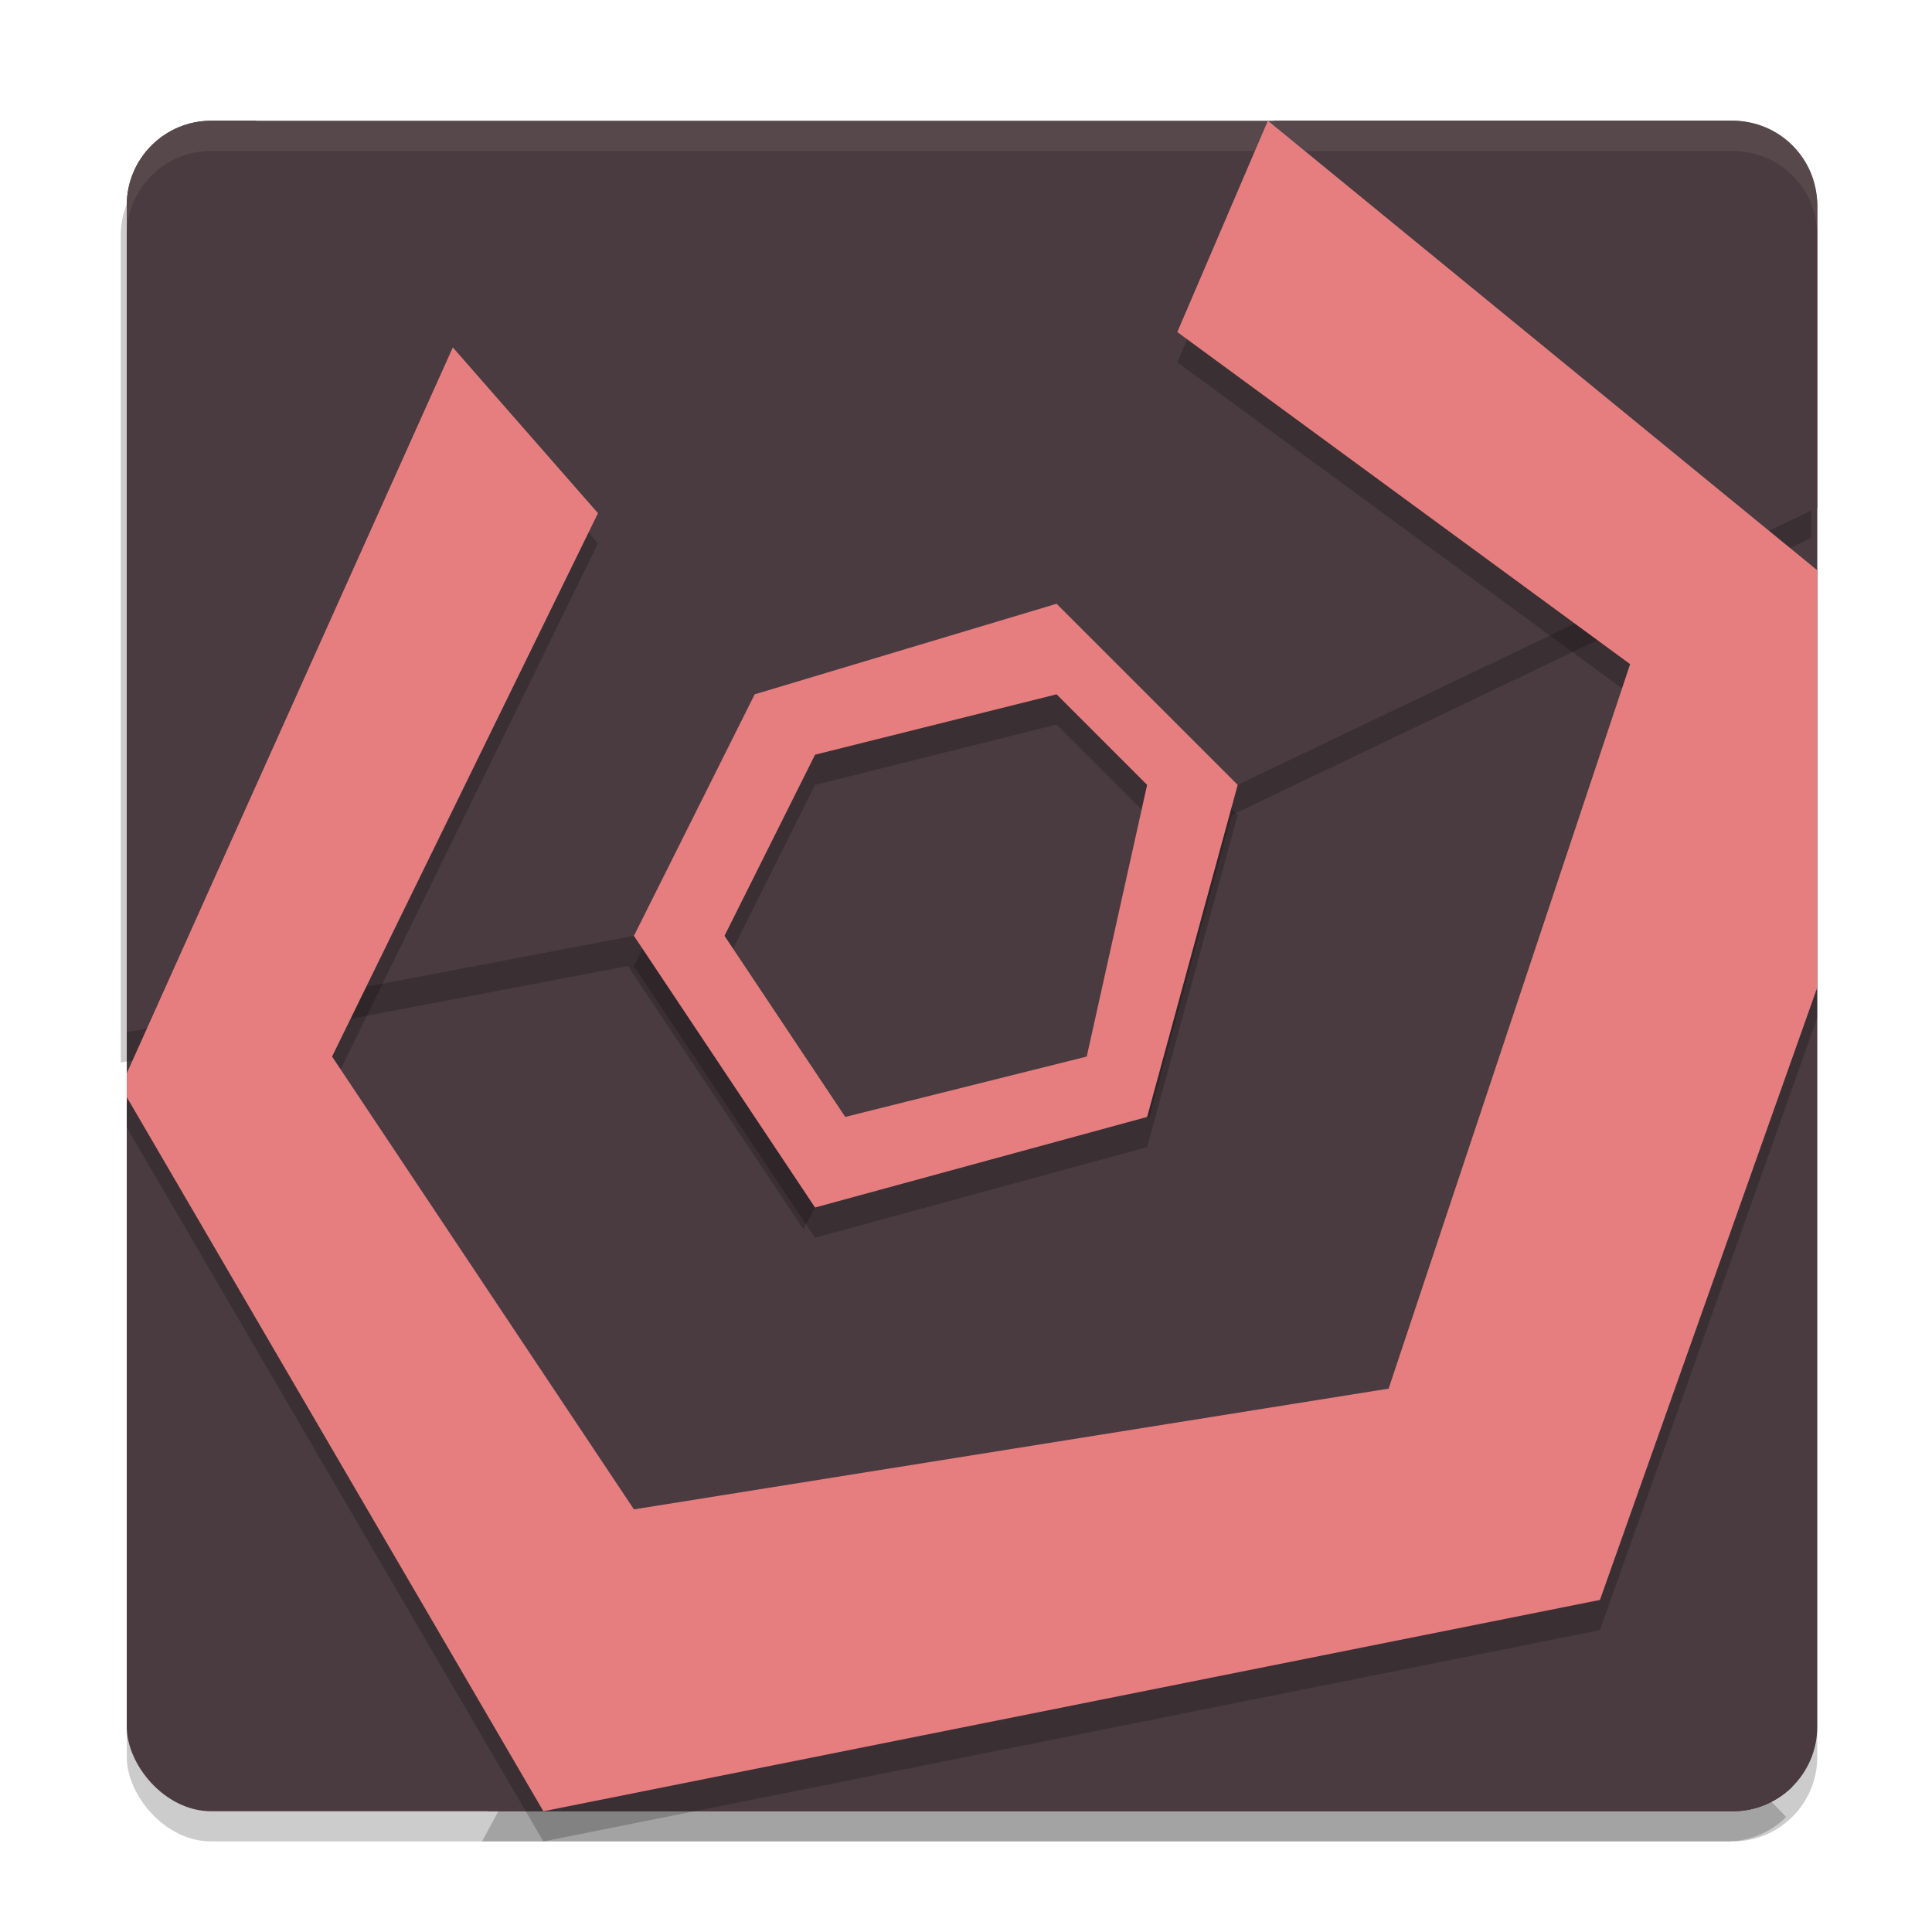 <svg xmlns="http://www.w3.org/2000/svg" height="64" width="64" version="1.1">
 <rect style="opacity:.2" rx="2.8" ry="2.8" height="56" width="56" y="5" x="4.199"/>
 <rect style="fill:#493b40" rx="2.8" ry="2.8" height="56" width="56" y="4" x="4.199"/>
 <path style="opacity:.2" d="m6.801 5c-1.551 0-2.801 1.25-2.801 2.801v27.398l16.801-3.199 6 9-10.834 20h41.232c0.77 0 1.465-0.309 1.971-0.809l-21.369-22.191 3-11 19.199-9.182v-10.018c0-1.551-1.25-2.801-2.801-2.801h-15.199l-7.199 16-10 3-16.521-19z"/>
 <path style="fill:#493b40" d="m7 4c-1.551 0-2.801 1.25-2.801 2.801v27.398l16.801-3.199 6 9-10.834 20h41.232c0.77 0 1.465-0.309 1.971-0.809l-21.369-22.191 3-11 19.199-9.182v-10.018c0-1.551-1.25-2.801-2.801-2.801h-15.199l-7.199 16-10 3-16.521-19h-1.479z"/>
 <path style="opacity:.1;fill:#d3c6aa" d="m7 4c-1.551 0-2.801 1.25-2.801 2.801v1c0-1.551 1.25-2.801 2.801-2.801h50.398c1.551 0 2.801 1.25 2.801 2.801v-1c0-1.551-1.25-2.801-2.801-2.801z"/>
 <path style="opacity:.2" d="m42 5-3 7 15 11-8 24-25 4-10-15 8.809-18-4.809-5.492-10.801 24.049v0.785l13.801 23.658 35-7 7.199-20.289v-13.82zm-7 16-10 3-4 8 6 9 11-3 3-11zm0 3 3 3-2 9-8 2-4-6 3-6z"/>
 <path style="fill:#e67e80" d="m42 4l-3 7 15 11-8 24-25 4-10-15 8.809-18-4.809-5.492-10.801 24.049-2e-7 0.785 13.801 23.658 35-7 7.199-20.289v-13.82l-18.199-14.891zm-7 16l-10 3-4 8 6 9 11-3 3-11-6-6zm0 3l3 3-2 9-8 2-4-6 3-6 8-2z"/>
</svg>
